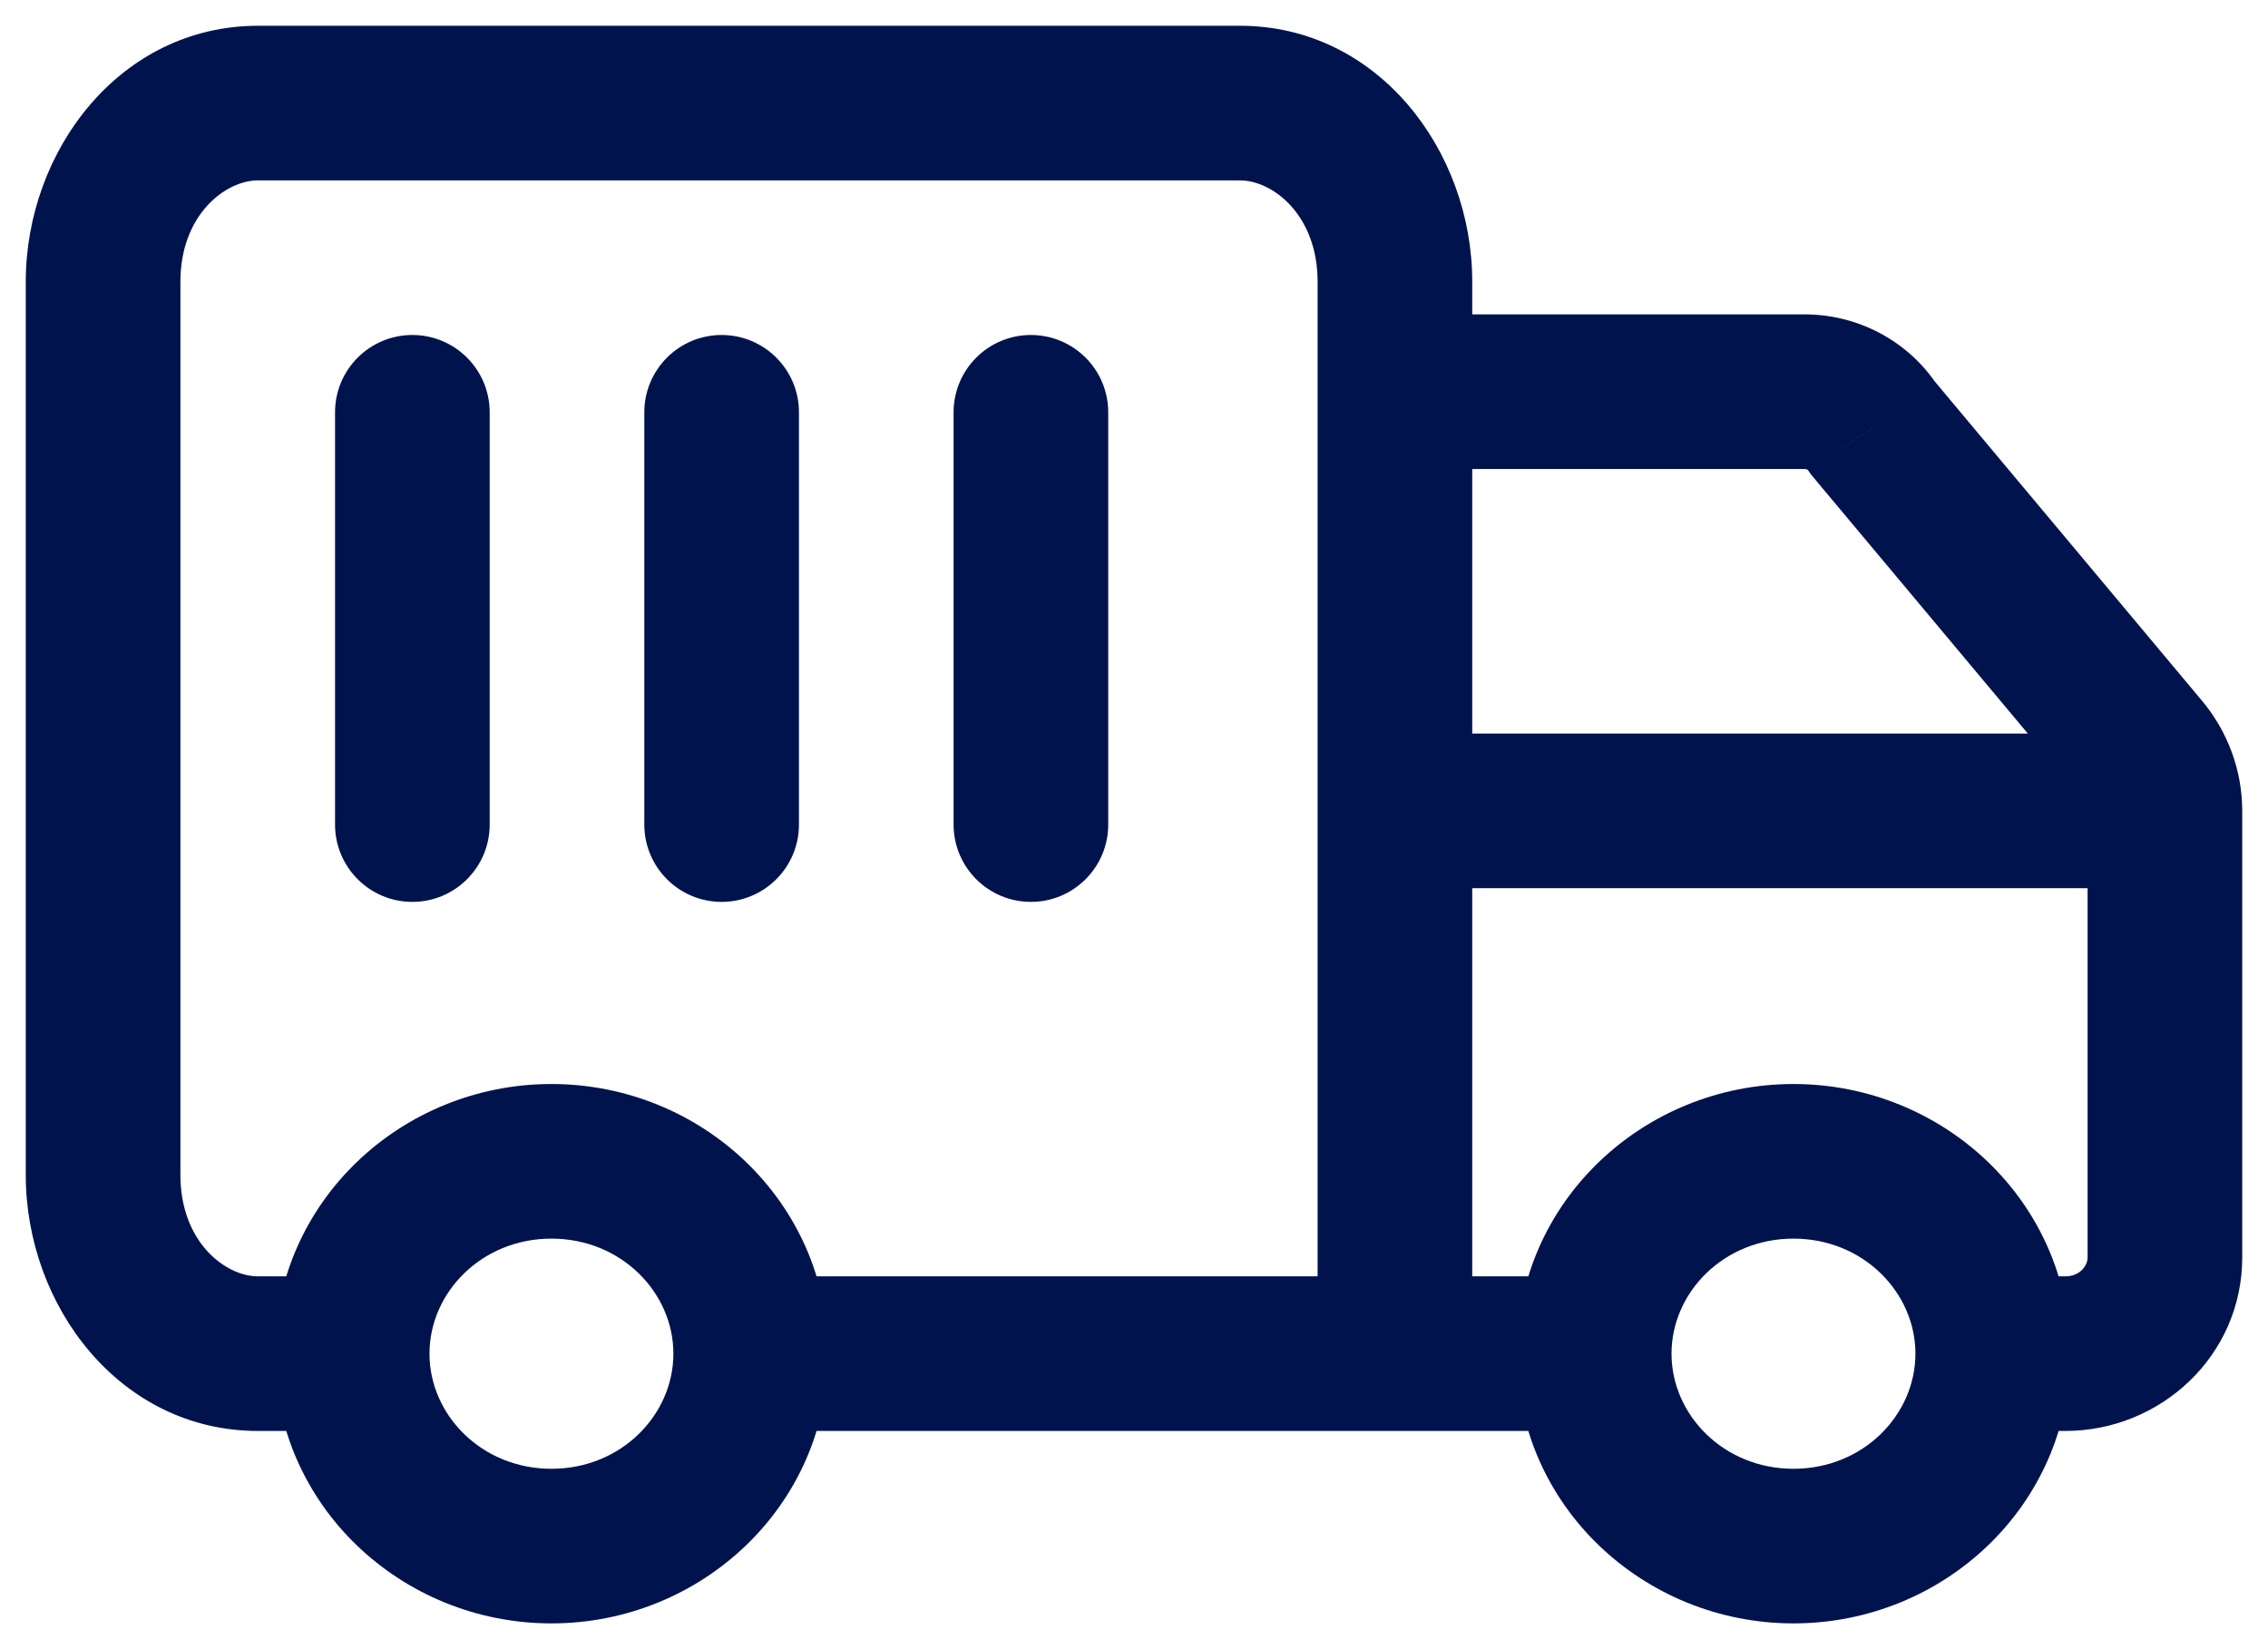 <svg width="22" height="16" viewBox="0 0 22 16" fill="none" xmlns="http://www.w3.org/2000/svg">
<path d="M3.25 8C3.25 8.414 3.586 8.75 4 8.75C4.414 8.75 4.75 8.414 4.75 8H3.25ZM4.75 4C4.75 3.586 4.414 3.25 4 3.25C3.586 3.25 3.25 3.586 3.25 4H4.75ZM6.25 8C6.25 8.414 6.586 8.75 7 8.75C7.414 8.75 7.75 8.414 7.75 8H6.25ZM7.75 4C7.75 3.586 7.414 3.25 7 3.25C6.586 3.25 6.25 3.586 6.25 4H7.75ZM9.25 8C9.25 8.414 9.586 8.75 10 8.75C10.414 8.75 10.75 8.414 10.75 8H9.25ZM10.75 4C10.75 3.586 10.414 3.25 10 3.25C9.586 3.25 9.25 3.586 9.25 4H10.75ZM13.531 3.05C13.117 3.05 12.781 3.386 12.781 3.8C12.781 4.214 13.117 4.55 13.531 4.55V3.05ZM12.781 13.133C12.781 13.547 13.117 13.883 13.531 13.883C13.945 13.883 14.281 13.547 14.281 13.133H12.781ZM20.78 7.275L20.205 7.756L20.209 7.761L20.78 7.275ZM18.166 4.151L17.54 4.564L17.564 4.599L17.591 4.632L18.166 4.151ZM4.75 8V4H3.25V8H4.75ZM7.75 8V4H6.25V8H7.75ZM10.75 8V4H9.25V8H10.75ZM18.792 3.737C18.509 3.308 18.024 3.05 17.504 3.05V4.55C17.515 4.55 17.524 4.553 17.531 4.556C17.538 4.56 17.54 4.563 17.54 4.564L18.792 3.737ZM2.503 12.383C2.184 12.383 1.75 12.047 1.75 11.4H0.25C0.25 12.668 1.162 13.883 2.503 13.883V12.383ZM2.503 0.25C1.162 0.25 0.25 1.466 0.25 2.733H1.75C1.75 2.087 2.184 1.75 2.503 1.75V0.25ZM12.027 1.75C12.347 1.75 12.781 2.087 12.781 2.733H14.281C14.281 1.466 13.369 0.25 12.027 0.25V1.75ZM5.349 14.25C4.671 14.25 4.166 13.726 4.166 13.133H2.666C2.666 14.603 3.892 15.75 5.349 15.75V14.25ZM6.532 13.133C6.532 13.726 6.027 14.25 5.349 14.25V15.75C6.806 15.75 8.032 14.603 8.032 13.133H6.532ZM5.349 12.017C6.027 12.017 6.532 12.541 6.532 13.133H8.032C8.032 11.664 6.806 10.517 5.349 10.517V12.017ZM5.349 10.517C3.892 10.517 2.666 11.664 2.666 13.133H4.166C4.166 12.541 4.671 12.017 5.349 12.017V10.517ZM1.75 11.4V2.733H0.25V11.4H1.75ZM2.503 1.75H12.027V0.25H2.503V1.75ZM2.503 13.883H3.416V12.383H2.503V13.883ZM13.531 4.55H17.504V3.05H13.531V4.55ZM21.75 12.2V7.867H20.25V12.2H21.75ZM17.397 14.25C16.719 14.25 16.214 13.726 16.214 13.133H14.714C14.714 14.603 15.94 15.75 17.397 15.75V14.25ZM18.58 13.133C18.58 13.726 18.075 14.25 17.397 14.25V15.75C18.854 15.75 20.08 14.603 20.08 13.133H18.58ZM17.397 12.017C18.075 12.017 18.58 12.541 18.58 13.133H20.08C20.08 11.664 18.854 10.517 17.397 10.517V12.017ZM17.397 10.517C15.94 10.517 14.714 11.664 14.714 13.133H16.214C16.214 12.541 16.719 12.017 17.397 12.017V10.517ZM19.33 13.883H20.034V12.383H19.33V13.883ZM21.75 7.867C21.75 7.471 21.607 7.09 21.352 6.789L20.209 7.761C20.238 7.795 20.25 7.832 20.25 7.867H21.75ZM20.25 12.2C20.25 12.277 20.178 12.383 20.034 12.383V13.883C20.957 13.883 21.75 13.154 21.75 12.2H20.25ZM7.282 13.883H15.464V12.383H7.282V13.883ZM14.281 13.133V7.867H12.781V13.133H14.281ZM14.281 7.867V2.733H12.781V7.867H14.281ZM21 7.117H13.531V8.617H21V7.117ZM17.591 4.632L20.205 7.756L21.356 6.794L18.741 3.669L17.591 4.632Z" fill="#00134D"/>
</svg>

